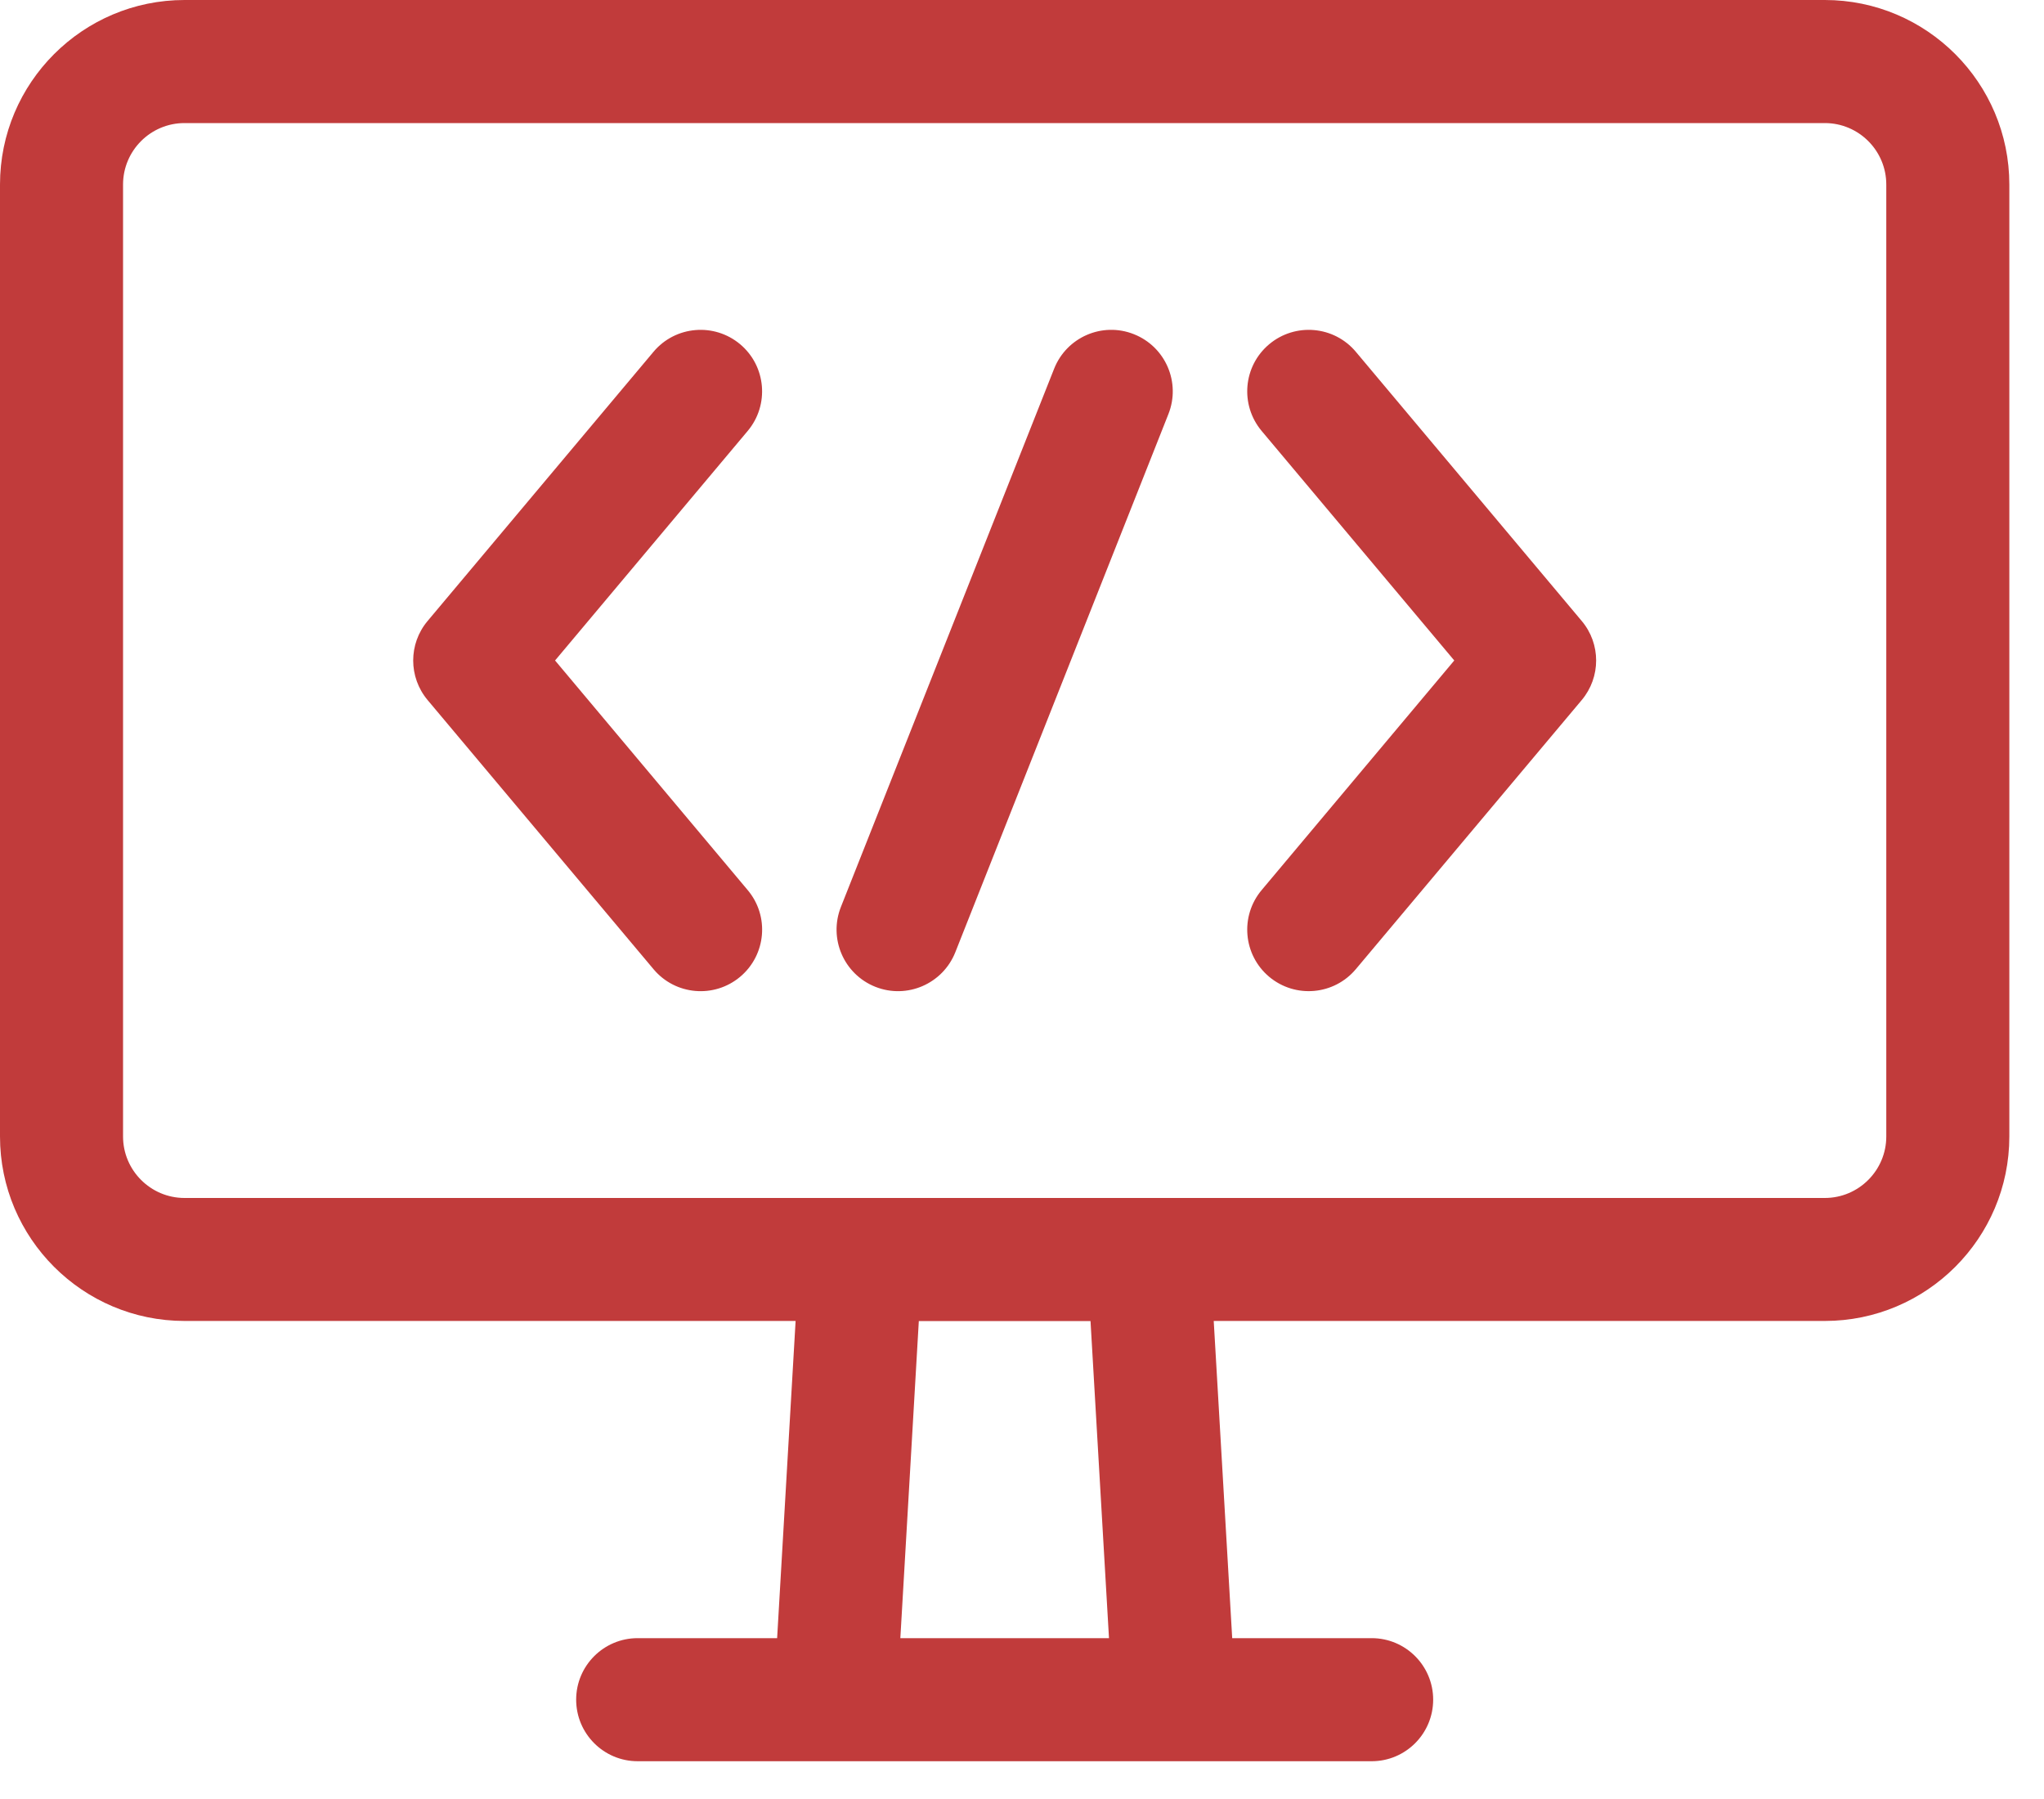 <svg width="25" height="22" viewBox="0 0 25 22" fill="none" xmlns="http://www.w3.org/2000/svg">
<path fill-rule="evenodd" clip-rule="evenodd" d="M22.319 0H2.257C1.012 0 0 1.012 0 2.257V13.898C0 15.142 1.012 16.154 2.257 16.154H9.731L9.505 20.033H7.799C7.384 20.033 7.047 20.37 7.047 20.785C7.047 21.201 7.384 21.538 7.799 21.538H16.777C17.192 21.538 17.529 21.201 17.529 20.785C17.529 20.37 17.192 20.033 16.777 20.033H15.071L14.845 16.154H22.319C23.564 16.154 24.576 15.142 24.576 13.898V2.257C24.576 1.012 23.564 0 22.319 0ZM11.012 20.033L11.238 16.155H13.338L13.564 20.033H11.012ZM22.319 14.65C22.734 14.65 23.071 14.312 23.071 13.898V2.257C23.071 1.842 22.734 1.505 22.319 1.505H2.257C1.842 1.505 1.505 1.842 1.505 2.257V13.898C1.505 14.312 1.842 14.65 2.257 14.65H22.319Z" fill="#C13B3B"/>
<path d="M9.053 4.21C8.735 3.943 8.26 3.984 7.993 4.302L5.23 7.594C4.995 7.873 4.995 8.281 5.23 8.561L7.993 11.852C8.26 12.171 8.735 12.212 9.053 11.945C9.371 11.678 9.413 11.203 9.145 10.885L6.789 8.077L9.145 5.27C9.412 4.952 9.371 4.477 9.053 4.21Z" fill="#C13B3B"/>
<path d="M16.583 4.302C16.316 3.984 15.841 3.943 15.523 4.21C15.205 4.477 15.164 4.951 15.431 5.27L17.787 8.077L15.431 10.885C15.164 11.203 15.205 11.678 15.523 11.945C15.842 12.212 16.316 12.17 16.583 11.852L19.346 8.561C19.581 8.281 19.581 7.873 19.346 7.594L16.583 4.302Z" fill="#C13B3B"/>
<path d="M13.869 4.087C13.483 3.933 13.046 4.123 12.893 4.509L10.285 11.091C10.132 11.478 10.321 11.915 10.707 12.068C11.093 12.221 11.53 12.032 11.684 11.646L14.291 5.063C14.444 4.677 14.255 4.24 13.869 4.087Z" fill="#C13B3B"/>
</svg>
